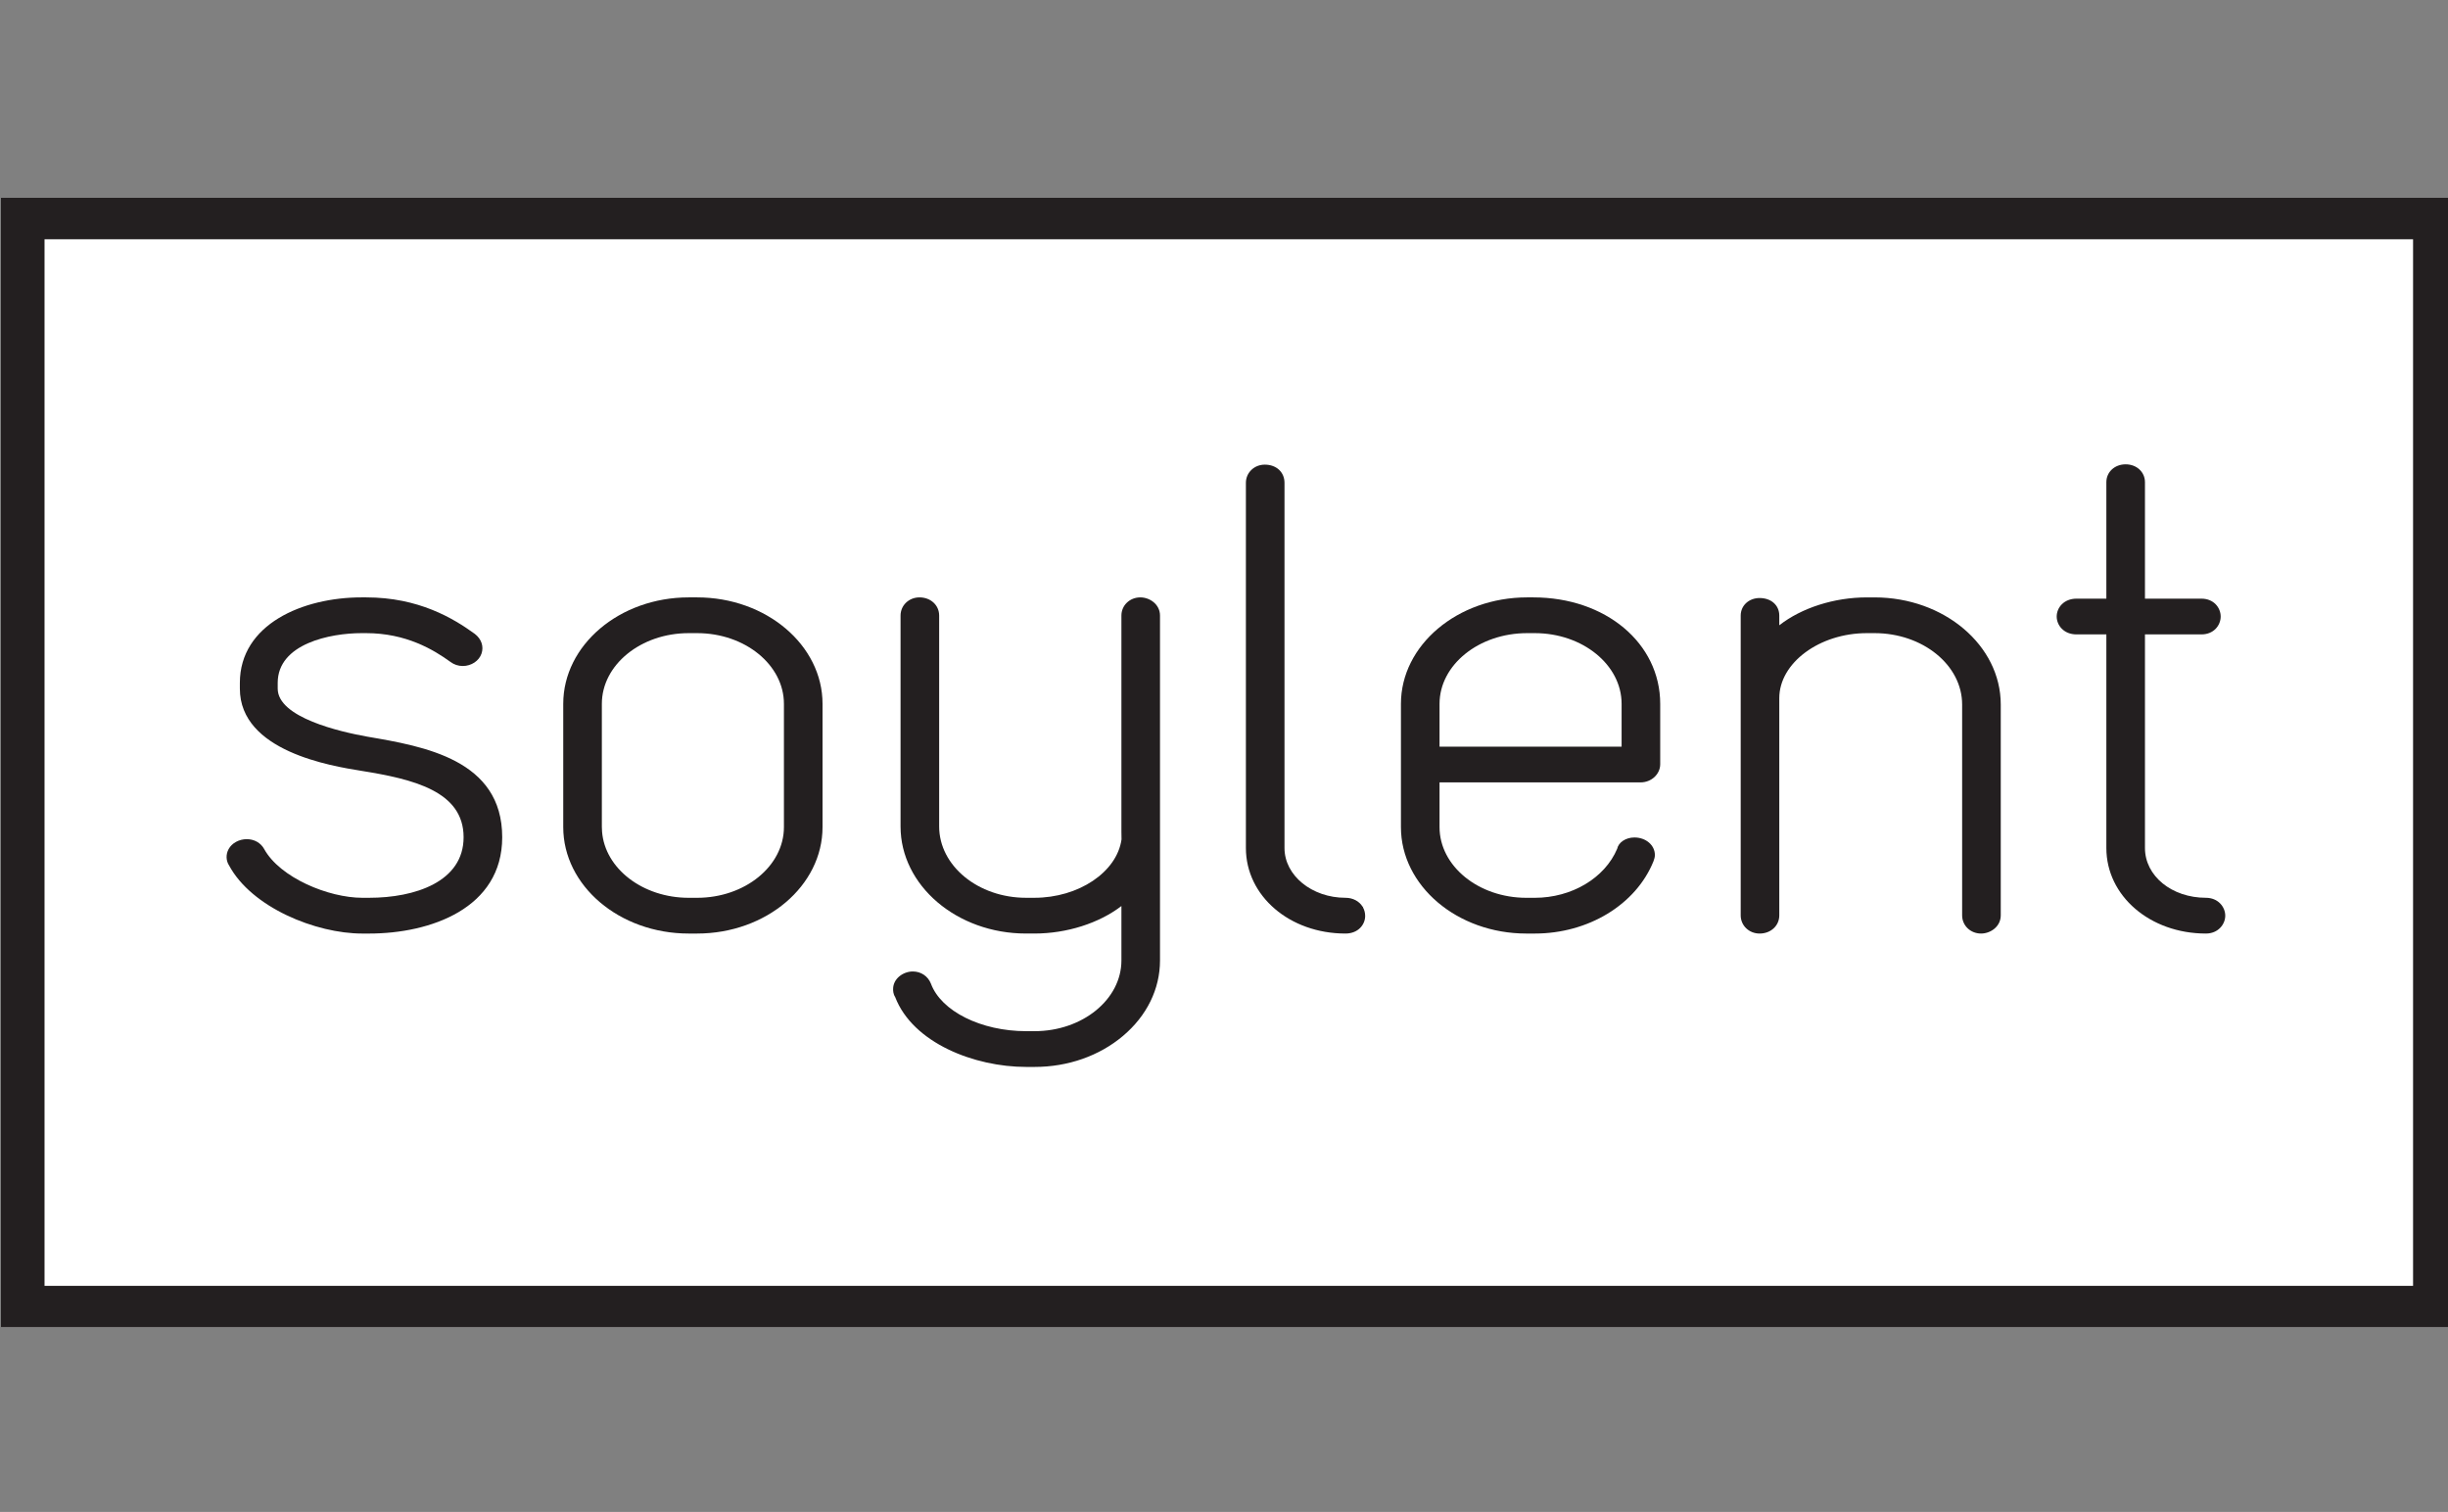 <?xml version="1.0" encoding="UTF-8" standalone="no"?>
<!-- Created with Inkscape (http://www.inkscape.org/) -->

<svg
   xmlns:dc="http://purl.org/dc/elements/1.1/"
   xmlns:cc="http://creativecommons.org/ns#"
   xmlns:rdf="http://www.w3.org/1999/02/22-rdf-syntax-ns#"
   xmlns:svg="http://www.w3.org/2000/svg"
   xmlns="http://www.w3.org/2000/svg"
   xmlns:sodipodi="http://sodipodi.sourceforge.net/DTD/sodipodi-0.dtd"
   xmlns:inkscape="http://www.inkscape.org/namespaces/inkscape"
   width="96.5mm"
   height="59.595mm"
   viewBox="0 0 96.5 59.595"
   version="1.1"
   id="svg8"
   inkscape:version="0.92.2 5c3e80d, 2017-08-06"
   sodipodi:docname="soylent.svg">
  <rect x="0" y="0" width="96.5" height="59.595" fill="#808080" stroke="none"/>
  <defs
     id="defs2">
    <clipPath
       id="clipPath116"
       clipPathUnits="userSpaceOnUse">
      <path
         inkscape:connector-curvature="0"
         id="path114"
         d="M 0,1133.858 H 1133.858 V 0 H 0 Z" />
    </clipPath>
    <clipPath
       clipPathUnits="userSpaceOnUse"
       id="clipPath196">
      <rect
         id="rect198"
         width="975"
         height="427.5"
         x="110.305"
         y="-778.929"
         style="stroke-width:0.75"
         transform="scale(1,-1)" />
    </clipPath>
    <clipPath
       clipPathUnits="userSpaceOnUse"
       id="clipPath204">
      <rect
         id="rect206"
         width="913.249"
         height="424"
         x="110.305"
         y="-778.929"
         style="stroke-width:0.75"
         transform="scale(1,-1)" />
    </clipPath>
  </defs>
  <sodipodi:namedview
     id="base"
     pagecolor="#ffffff"
     bordercolor="#666666"
     borderopacity="1.0"
     inkscape:pageopacity="0.0"
     inkscape:pageshadow="2"
     inkscape:zoom="0.35"
     inkscape:cx="-7.3836505"
     inkscape:cy="276.47698"
     inkscape:document-units="mm"
     inkscape:current-layer="layer1"
     showgrid="false"
     inkscape:window-width="1440"
     inkscape:window-height="769"
     inkscape:window-x="0"
     inkscape:window-y="1"
     inkscape:window-maximized="1"
     fit-margin-bottom="7.44"
     fit-margin-top="7.44"
     fit-margin-left="0"
     fit-margin-right="0" />
  <g
     inkscape:label="Layer 1"
     inkscape:groupmode="layer"
     id="layer1"
     transform="translate(21.859,-162.39)">
    <g
       transform="matrix(0.106,0,0,-0.105,-33.514,251.975)"
       inkscape:label="Soylent_Logo_Treatments_2017"
       id="g104"
       clip-path="url(#clipPath204)">
      <path
         inkscape:connector-curvature="0"
         id="path106"
         style="fill:#ffffff;fill-opacity:1;fill-rule:nonzero;stroke:none"
         d="M 0,0 H 1133.106 V 1133.811 H 0 Z" />
      <path
         inkscape:connector-curvature="0"
         id="path108"
         style="fill:#ffffff;fill-opacity:1;fill-rule:nonzero;stroke:none"
         d="M 1007.338,370.485 H 126.514 v 392.896 h 880.824 z" />
      <g
         id="g110">
        <g
           clip-path="url(#clipPath116)"
           id="g112">
          <g
             transform="translate(1054.453,768.453)"
             id="g118">
            <path
               inkscape:connector-curvature="0"
               id="path120"
               style="fill:#231f20;fill-opacity:1;fill-rule:nonzero;stroke:none"
               d="m 0,0 v -6.225 h 3.892 c 2.199,0 3.387,1.145 3.387,3.113 C 7.279,-1.051 6.136,0 3.892,0 Z m 8.562,-17.026 -5.77,8.331 H 0 v -8.331 H -2.698 V 2.472 h 6.59 c 3.709,0 6.09,-2.241 6.09,-5.584 0,-2.747 -1.834,-4.898 -4.398,-5.401 l 5.814,-8.513 z m -19.409,9.747 c 0,-4.257 1.327,-7.827 3.982,-10.709 2.653,-2.885 6.135,-4.305 10.391,-4.305 4.257,0 7.735,1.42 10.392,4.305 2.654,2.882 3.981,6.452 3.981,10.709 0,4.26 -1.327,7.831 -3.981,10.713 C 11.261,6.318 7.783,7.738 3.526,7.738 -0.73,7.738 -4.212,6.318 -6.865,3.434 -9.52,0.552 -10.847,-3.019 -10.847,-7.279 m -2.84,0 c 0,5.084 1.603,9.341 4.853,12.729 3.251,3.433 7.369,5.125 12.36,5.125 4.988,0 9.065,-1.692 12.316,-5.125 3.246,-3.388 4.897,-7.645 4.897,-12.729 0,-5.08 -1.651,-9.337 -4.897,-12.77 -3.251,-3.388 -7.328,-5.081 -12.316,-5.081 -4.991,0 -9.109,1.693 -12.36,5.081 -3.25,3.433 -4.853,7.69 -4.853,12.77" />
          </g>
          <g
             transform="translate(246.555,576.651)"
             id="g122">
            <path
               inkscape:connector-curvature="0"
               id="path124"
               style="fill:#231f20;fill-opacity:1;fill-rule:nonzero;stroke:none"
               d="m 0,0 c -10.018,1.802 -33.327,7.161 -33.327,18.032 v 2.149 c 0,14.747 19.594,18.68 31.173,18.68 h 1.697 c 14.873,0 25.061,-6.187 31.398,-10.821 1.304,-0.993 2.883,-1.519 4.558,-1.519 3.177,0 6.041,1.916 6.964,4.656 0.914,2.686 -0.035,5.519 -2.512,7.417 -8.01,5.878 -20.915,13.688 -40.408,13.688 H -2.158 C -23.949,52.282 -47.4,42.234 -47.4,20.176 v -2.144 c 0,-23.527 33.97,-29.042 45.136,-30.854 19.26,-3.116 38.067,-7.607 38.067,-24.935 0,-16.76 -18.147,-22.733 -35.131,-22.733 h -2.548 c -12.529,0 -30.6,7.524 -36.495,18.321 -1.265,2.312 -3.681,3.691 -6.454,3.691 -2.869,0 -5.523,-1.461 -6.752,-3.719 -1.083,-1.969 -0.997,-4.363 0.143,-6.117 8.41,-15.813 32.273,-25.6 49.558,-25.6 h 2.548 c 22.826,0 49.486,9.469 49.49,36.157 C 50.162,-8.66 21.17,-3.655 0,0" />
          </g>
          <g
             transform="translate(333.773,542.8)"
             id="g126">
            <path
               inkscape:connector-curvature="0"
               id="path128"
               style="fill:#231f20;fill-opacity:1;fill-rule:nonzero;stroke:none"
               d="m 0,0 v 46.163 c 0,14.639 14.491,26.549 32.301,26.549 h 3.117 c 17.805,0 32.293,-11.91 32.293,-26.549 V -0.094 c 0,-14.638 -14.488,-26.551 -32.293,-26.551 H 32.301 C 15.207,-26.645 1.179,-15.668 0.078,-1.842 0.05,-1.229 0,-0.632 0,0 m 35.418,86.133 h -3.117 c -25.729,0 -46.66,-17.929 -46.66,-39.97 V -0.094 c 0,-22.041 20.931,-39.969 46.66,-39.969 h 3.117 c 25.724,0 46.653,17.928 46.653,39.969 v 46.257 c 0,22.041 -20.929,39.97 -46.653,39.97" />
          </g>
          <g
             transform="translate(534.025,628.933)"
             id="g130">
            <path
               inkscape:connector-curvature="0"
               id="path132"
               style="fill:#231f20;fill-opacity:1;fill-rule:nonzero;stroke:none"
               d="M 0,0 C -3.943,0 -7.035,-2.998 -7.035,-6.828 V -87.91 l 0.043,-2.944 c -1.72,-12.29 -15.951,-21.918 -32.402,-21.918 h -3.112 c -17.814,0 -32.304,12.014 -32.304,26.785 v 79.159 c 0,3.89 -3.143,6.828 -7.313,6.828 -3.949,0 -7.045,-2.998 -7.045,-6.828 v -79.159 c 0,-22.17 20.936,-40.205 46.662,-40.205 h 3.112 c 12.066,0 24.071,3.89 32.362,10.329 v -20.433 c 0,-14.639 -14.49,-26.546 -32.304,-26.546 h -3.112 c -16.748,0 -31.642,7.486 -35.422,17.838 -1.115,2.823 -3.7,4.574 -6.743,4.574 -3.537,0 -7.323,-2.65 -7.323,-6.595 0,-0.596 0,-1.801 0.762,-3.008 6.561,-17.221 29.436,-26.233 48.726,-26.233 h 3.112 c 12.389,0 24.062,4.127 32.868,11.62 8.89,7.563 13.787,17.635 13.785,28.353 V -6.828 C 7.317,-2.612 3.52,0 0,0" />
          </g>
          <g
             transform="translate(616.97,512.852)"
             id="g134">
            <path
               inkscape:connector-curvature="0"
               id="path136"
               style="fill:#231f20;fill-opacity:1;fill-rule:nonzero;stroke:none"
               d="m 0,0 -0.272,-0.067 c -1.233,2.05 -3.572,3.376 -6.377,3.376 -12.504,0 -22.681,8.378 -22.681,18.677 v 137.097 c 0,4.022 -3.012,6.831 -7.324,6.831 -3.945,0 -7.031,-3.002 -7.031,-6.831 V 21.986 c 0,-17.999 16.267,-32.101 37.036,-32.101 4.749,0 7.316,3.394 7.319,6.589 0,1.224 -0.31,2.353 -0.862,3.325 z" />
          </g>
          <g
             transform="translate(713.007,588.963)"
             id="g138">
            <path
               inkscape:connector-curvature="0"
               id="path140"
               style="fill:#231f20;fill-opacity:1;fill-rule:nonzero;stroke:none"
               d="M 0,0 V -16.06 H -67.709 V 0 c 0,14.639 14.616,26.549 32.585,26.549 h 2.826 C -14.487,26.549 0,14.639 0,0 M -32.871,39.97 H -35.13 C -61.011,39.97 -82.066,22.041 -82.066,0 v -46.257 c 0,-22.041 20.928,-39.97 46.656,-39.97 h 3.112 c 19.886,0 37.603,10.833 44.128,27.073 l 0.155,0.481 c 0.137,0.372 0.39,1.065 0.39,1.923 0,3.697 -3.339,6.592 -7.606,6.592 -3.264,0 -5.944,-1.883 -6.42,-4.252 -4.608,-11.005 -16.925,-18.398 -30.647,-18.398 h -3.112 c -17.812,0 -32.299,11.912 -32.299,26.551 v 16.775 H 7.038 c 4.032,0 7.317,3.064 7.317,6.83 V 0 c 0,22.787 -20.304,39.97 -47.226,39.97" />
          </g>
          <g
             transform="translate(807.065,628.929)"
             id="g142">
            <path
               inkscape:connector-curvature="0"
               id="path144"
               style="fill:#231f20;fill-opacity:1;fill-rule:nonzero;stroke:none"
               d="m 0,0 h -2.835 c -12.22,0 -24.302,-3.941 -32.585,-10.47 v 3.642 c 0,3.88 -3.006,6.591 -7.313,6.591 -4.012,0 -7.038,-2.832 -7.038,-6.591 V -119.36 c 0,-3.83 3.091,-6.832 7.038,-6.832 4.17,0 7.313,2.937 7.313,6.832 v 81.535 c 0,13.23 14.92,24.408 32.585,24.408 H 0 c 17.963,0 32.578,-12.018 32.578,-26.788 v -79.155 c 0,-3.83 3.093,-6.832 7.039,-6.832 3.523,0 7.325,2.612 7.325,6.832 v 79.152 C 46.942,-18.039 25.884,0 0,0" />
          </g>
          <g
             transform="translate(930.31,516.161)"
             id="g146">
            <path
               inkscape:connector-curvature="0"
               id="path148"
               style="fill:#231f20;fill-opacity:1;fill-rule:nonzero;stroke:none"
               d="m 0,0 c -12.716,0 -22.674,8.203 -22.674,18.678 v 80.195 h 20.978 c 4.666,0 7.181,3.459 7.181,6.713 0,3.252 -2.515,6.711 -7.181,6.711 h -20.978 v 43.713 c 0,3.827 -3.09,6.71 -7.182,6.71 -4.092,0 -7.176,-2.883 -7.176,-6.71 v -43.713 h -11.073 c -4.804,0 -7.395,-3.459 -7.395,-6.711 0,-3.254 2.591,-6.713 7.395,-6.713 h 11.073 V 18.678 c 0,-17.999 16.269,-32.102 37.032,-32.102 4.497,0 7.183,3.413 7.183,6.713 C 7.183,-3.412 4.497,0 0,0" />
          </g>
          <path
             inkscape:connector-curvature="0"
             id="path150"
             style="fill:#231f20;fill-opacity:1;fill-rule:nonzero;stroke:none"
             d="m 126.514,763.38 h 880.824 V 370.484 H 126.514 Z M 110.305,354.929 h 913.249 v 424 H 110.305 Z" />
        </g>
      </g>
    </g>
  </g>
</svg>
